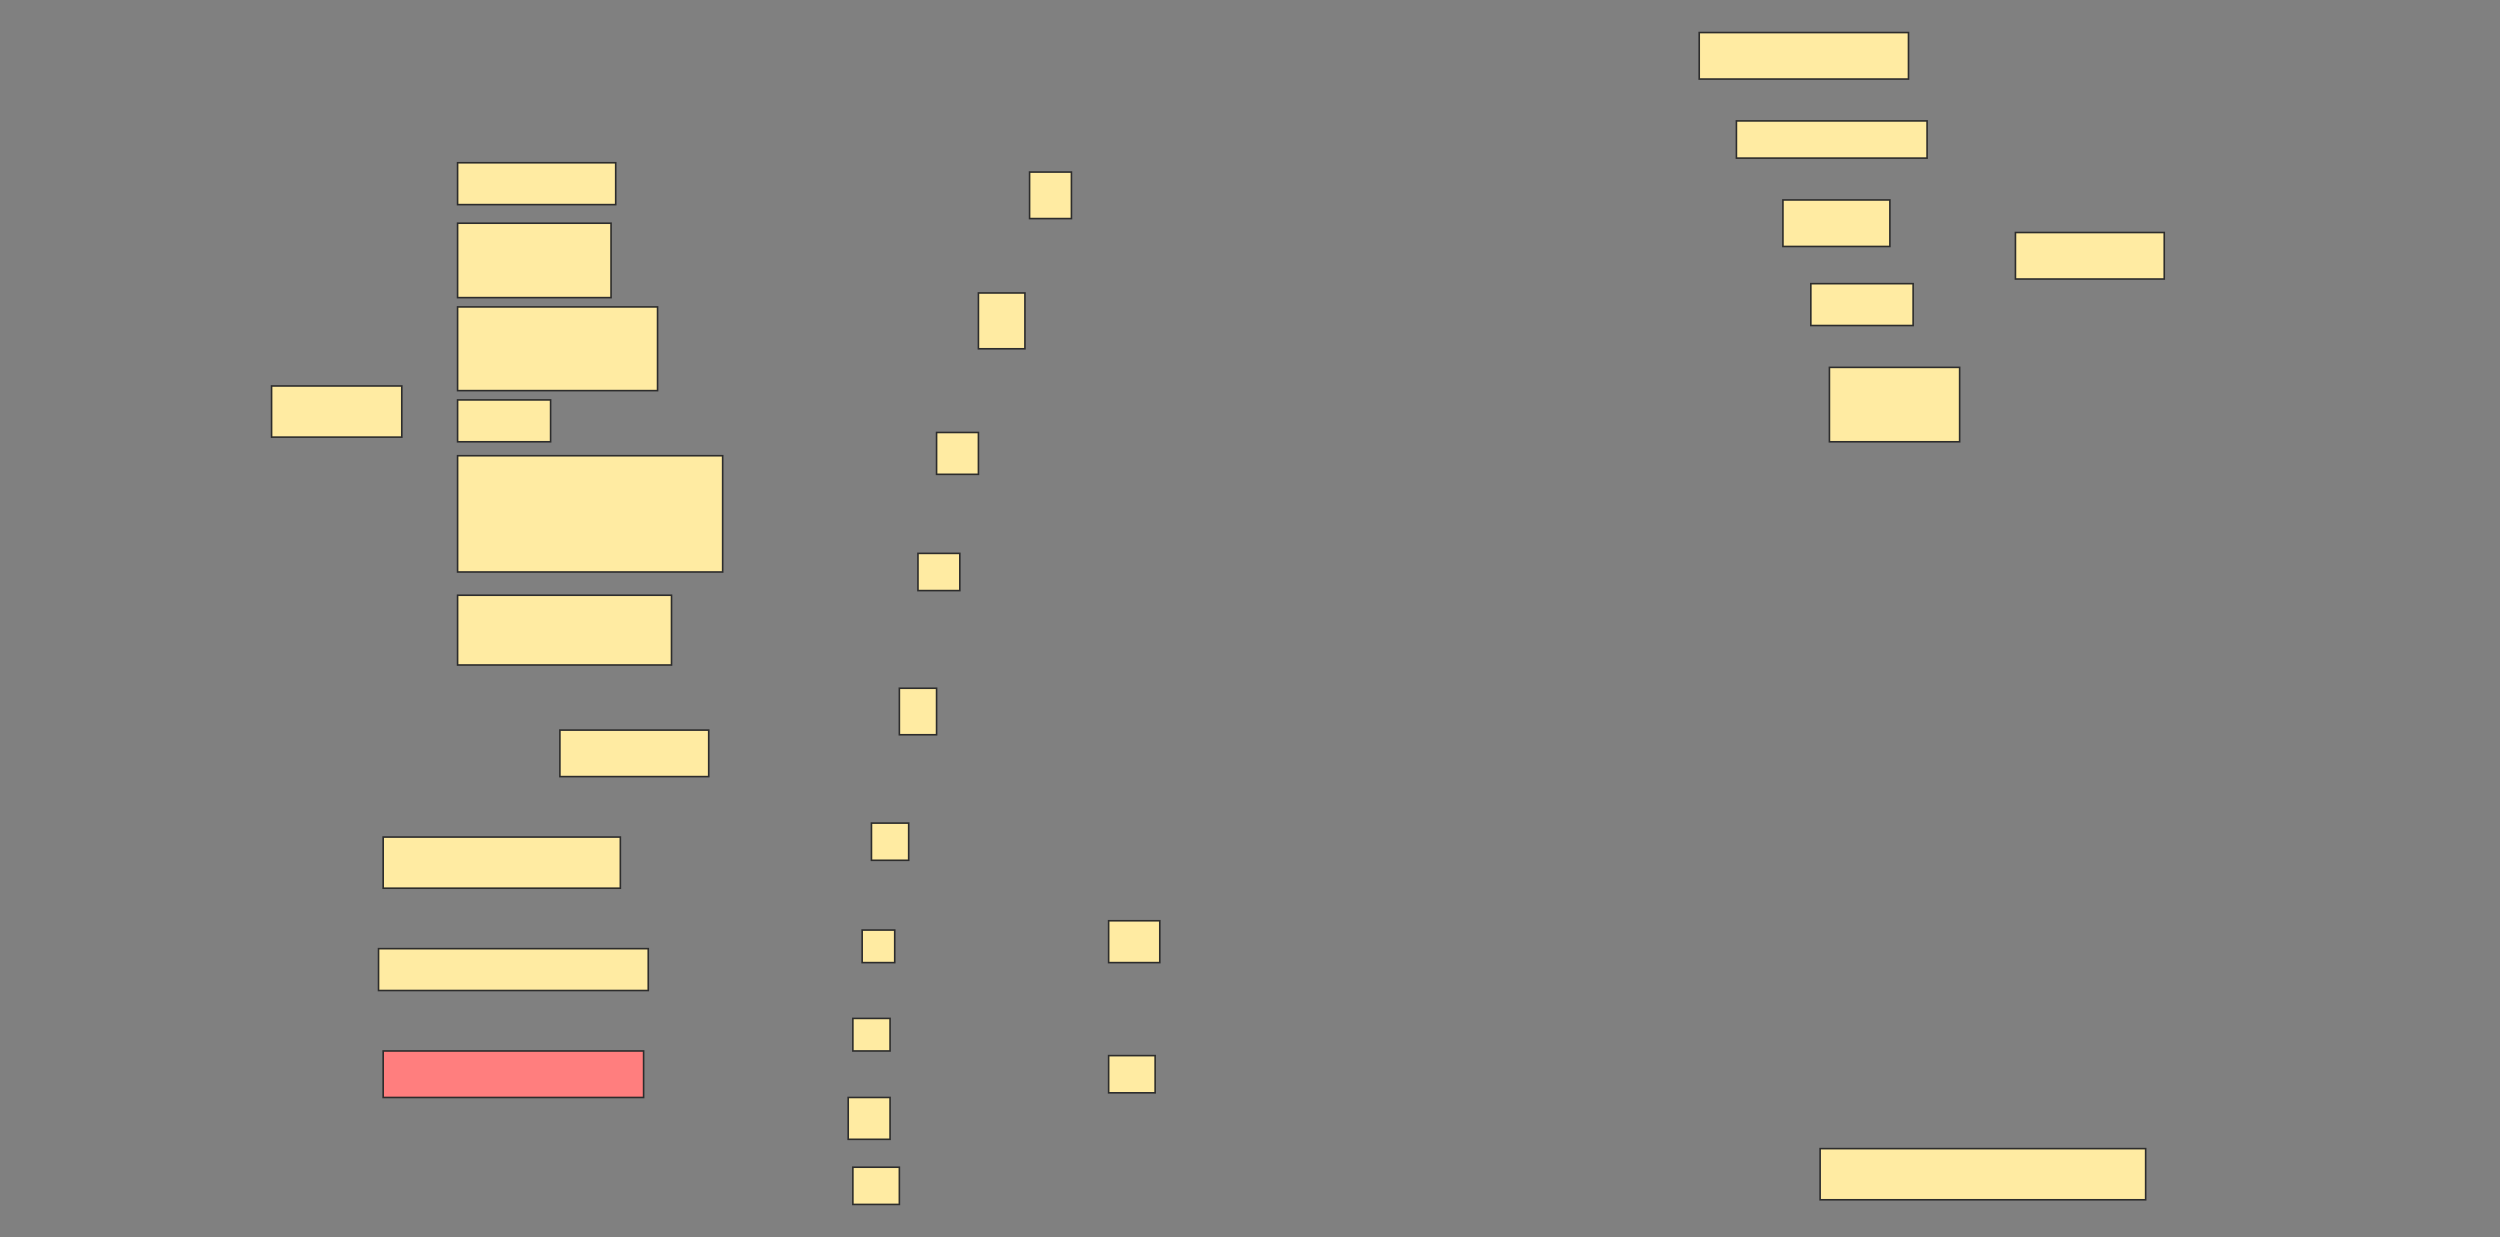 <svg height="760" width="1536" xmlns="http://www.w3.org/2000/svg">
 <rect width="100%" height="100%" fill="#808080" stroke="none"/>
 <!-- Created with Image Occlusion Enhanced -->
 <g>
  <title>Labels</title>
 </g>
 <g>
  <title>Masks</title>
  <rect fill="#FFEBA2" height="28.571" id="9595613c6380490599c34670d651831f-ao-1" stroke="#2D2D2D" width="91.429" x="1238.286" y="142.857"/>
  <rect fill="#FFEBA2" height="28.571" id="9595613c6380490599c34670d651831f-ao-2" stroke="#2D2D2D" width="128.571" x="1044" y="20"/>
  <rect fill="#FFEBA2" height="22.857" id="9595613c6380490599c34670d651831f-ao-3" stroke="#2D2D2D" width="117.143" x="1066.857" y="74.286"/>
  <rect fill="#FFEBA2" height="28.571" id="9595613c6380490599c34670d651831f-ao-4" stroke="#2D2D2D" width="65.714" x="1095.429" y="122.857"/>
  <rect fill="#FFEBA2" height="25.714" id="9595613c6380490599c34670d651831f-ao-5" stroke="#2D2D2D" width="62.857" x="1112.572" y="174.286"/>
  <rect fill="#FFEBA2" height="45.714" id="9595613c6380490599c34670d651831f-ao-6" stroke="#2D2D2D" width="80" x="1124" y="225.714"/>
  <rect fill="#FFEBA2" height="31.429" id="9595613c6380490599c34670d651831f-ao-7" stroke="#2D2D2D" width="80" x="166.857" y="237.143"/>
  <rect fill="#FFEBA2" height="25.714" id="9595613c6380490599c34670d651831f-ao-8" stroke="#2D2D2D" width="97.143" x="281.143" y="100"/>
  <rect fill="#FFEBA2" height="45.714" id="9595613c6380490599c34670d651831f-ao-9" stroke="#2D2D2D" stroke-dasharray="null" stroke-linecap="null" stroke-linejoin="null" width="94.286" x="281.143" y="137.143"/>
  <rect fill="#FFEBA2" height="51.429" id="9595613c6380490599c34670d651831f-ao-10" stroke="#2D2D2D" stroke-dasharray="null" stroke-linecap="null" stroke-linejoin="null" width="122.857" x="281.143" y="188.571"/>
  <rect fill="#FFEBA2" height="25.714" id="9595613c6380490599c34670d651831f-ao-11" stroke="#2D2D2D" stroke-dasharray="null" stroke-linecap="null" stroke-linejoin="null" width="57.143" x="281.143" y="245.714"/>
  <rect fill="#FFEBA2" height="71.429" id="9595613c6380490599c34670d651831f-ao-12" stroke="#2D2D2D" stroke-dasharray="null" stroke-linecap="null" stroke-linejoin="null" width="162.857" x="281.143" y="280"/>
  <rect fill="#FFEBA2" height="42.857" id="9595613c6380490599c34670d651831f-ao-13" stroke="#2D2D2D" stroke-dasharray="null" stroke-linecap="null" stroke-linejoin="null" width="131.429" x="281.143" y="365.714"/>
  <rect fill="#FFEBA2" height="28.571" id="9595613c6380490599c34670d651831f-ao-14" stroke="#2D2D2D" stroke-dasharray="null" stroke-linecap="null" stroke-linejoin="null" width="91.429" x="344" y="448.571"/>
  <rect fill="#FFEBA2" height="31.429" id="9595613c6380490599c34670d651831f-ao-15" stroke="#2D2D2D" stroke-dasharray="null" stroke-linecap="null" stroke-linejoin="null" width="145.714" x="235.429" y="514.286"/>
  <rect fill="#FFEBA2" height="25.714" id="9595613c6380490599c34670d651831f-ao-16" stroke="#2D2D2D" stroke-dasharray="null" stroke-linecap="null" stroke-linejoin="null" width="165.714" x="232.572" y="582.857"/>
  <rect class="qshape" fill="#FF7E7E" height="28.571" id="9595613c6380490599c34670d651831f-ao-17" stroke="#2D2D2D" stroke-dasharray="null" stroke-linecap="null" stroke-linejoin="null" width="160" x="235.429" y="645.714"/>
  <rect fill="#FFEBA2" height="31.429" id="9595613c6380490599c34670d651831f-ao-18" stroke="#2D2D2D" stroke-dasharray="null" stroke-linecap="null" stroke-linejoin="null" width="200" x="1118.286" y="705.714"/>
  <rect fill="#FFEBA2" height="28.571" id="9595613c6380490599c34670d651831f-ao-19" stroke="#2D2D2D" stroke-dasharray="null" stroke-linecap="null" stroke-linejoin="null" width="25.714" x="632.572" y="105.714"/>
  <rect fill="#FFEBA2" height="34.286" id="9595613c6380490599c34670d651831f-ao-20" stroke="#2D2D2D" stroke-dasharray="null" stroke-linecap="null" stroke-linejoin="null" width="28.571" x="601.143" y="180"/>
  <rect fill="#FFEBA2" height="25.714" id="9595613c6380490599c34670d651831f-ao-21" stroke="#2D2D2D" stroke-dasharray="null" stroke-linecap="null" stroke-linejoin="null" width="25.714" x="575.429" y="265.714"/>
  <rect fill="#FFEBA2" height="22.857" id="9595613c6380490599c34670d651831f-ao-22" stroke="#2D2D2D" stroke-dasharray="null" stroke-linecap="null" stroke-linejoin="null" width="25.714" x="564" y="340"/>
  <rect fill="#FFEBA2" height="28.571" id="9595613c6380490599c34670d651831f-ao-23" stroke="#2D2D2D" stroke-dasharray="null" stroke-linecap="null" stroke-linejoin="null" width="22.857" x="552.572" y="422.857"/>
  <rect fill="#FFEBA2" height="22.857" id="9595613c6380490599c34670d651831f-ao-24" stroke="#2D2D2D" stroke-dasharray="null" stroke-linecap="null" stroke-linejoin="null" width="22.857" x="535.429" y="505.714"/>
  <rect fill="#FFEBA2" height="20" id="9595613c6380490599c34670d651831f-ao-25" stroke="#2D2D2D" stroke-dasharray="null" stroke-linecap="null" stroke-linejoin="null" width="20" x="529.714" y="571.429"/>
  <rect fill="#FFEBA2" height="20" id="9595613c6380490599c34670d651831f-ao-26" stroke="#2D2D2D" stroke-dasharray="null" stroke-linecap="null" stroke-linejoin="null" width="22.857" x="524" y="625.714"/>
  <rect fill="#FFEBA2" height="25.714" id="9595613c6380490599c34670d651831f-ao-27" stroke="#2D2D2D" stroke-dasharray="null" stroke-linecap="null" stroke-linejoin="null" width="25.714" x="521.143" y="674.286"/>
  <rect fill="#FFEBA2" height="22.857" id="9595613c6380490599c34670d651831f-ao-28" stroke="#2D2D2D" stroke-dasharray="null" stroke-linecap="null" stroke-linejoin="null" width="28.571" x="524" y="717.143"/>
  <rect fill="#FFEBA2" height="25.714" id="9595613c6380490599c34670d651831f-ao-29" stroke="#2D2D2D" stroke-dasharray="null" stroke-linecap="null" stroke-linejoin="null" width="31.429" x="681.143" y="565.714"/>
  <rect fill="#FFEBA2" height="22.857" id="9595613c6380490599c34670d651831f-ao-30" stroke="#2D2D2D" stroke-dasharray="null" stroke-linecap="null" stroke-linejoin="null" width="28.571" x="681.143" y="648.571"/>
 </g>
</svg>